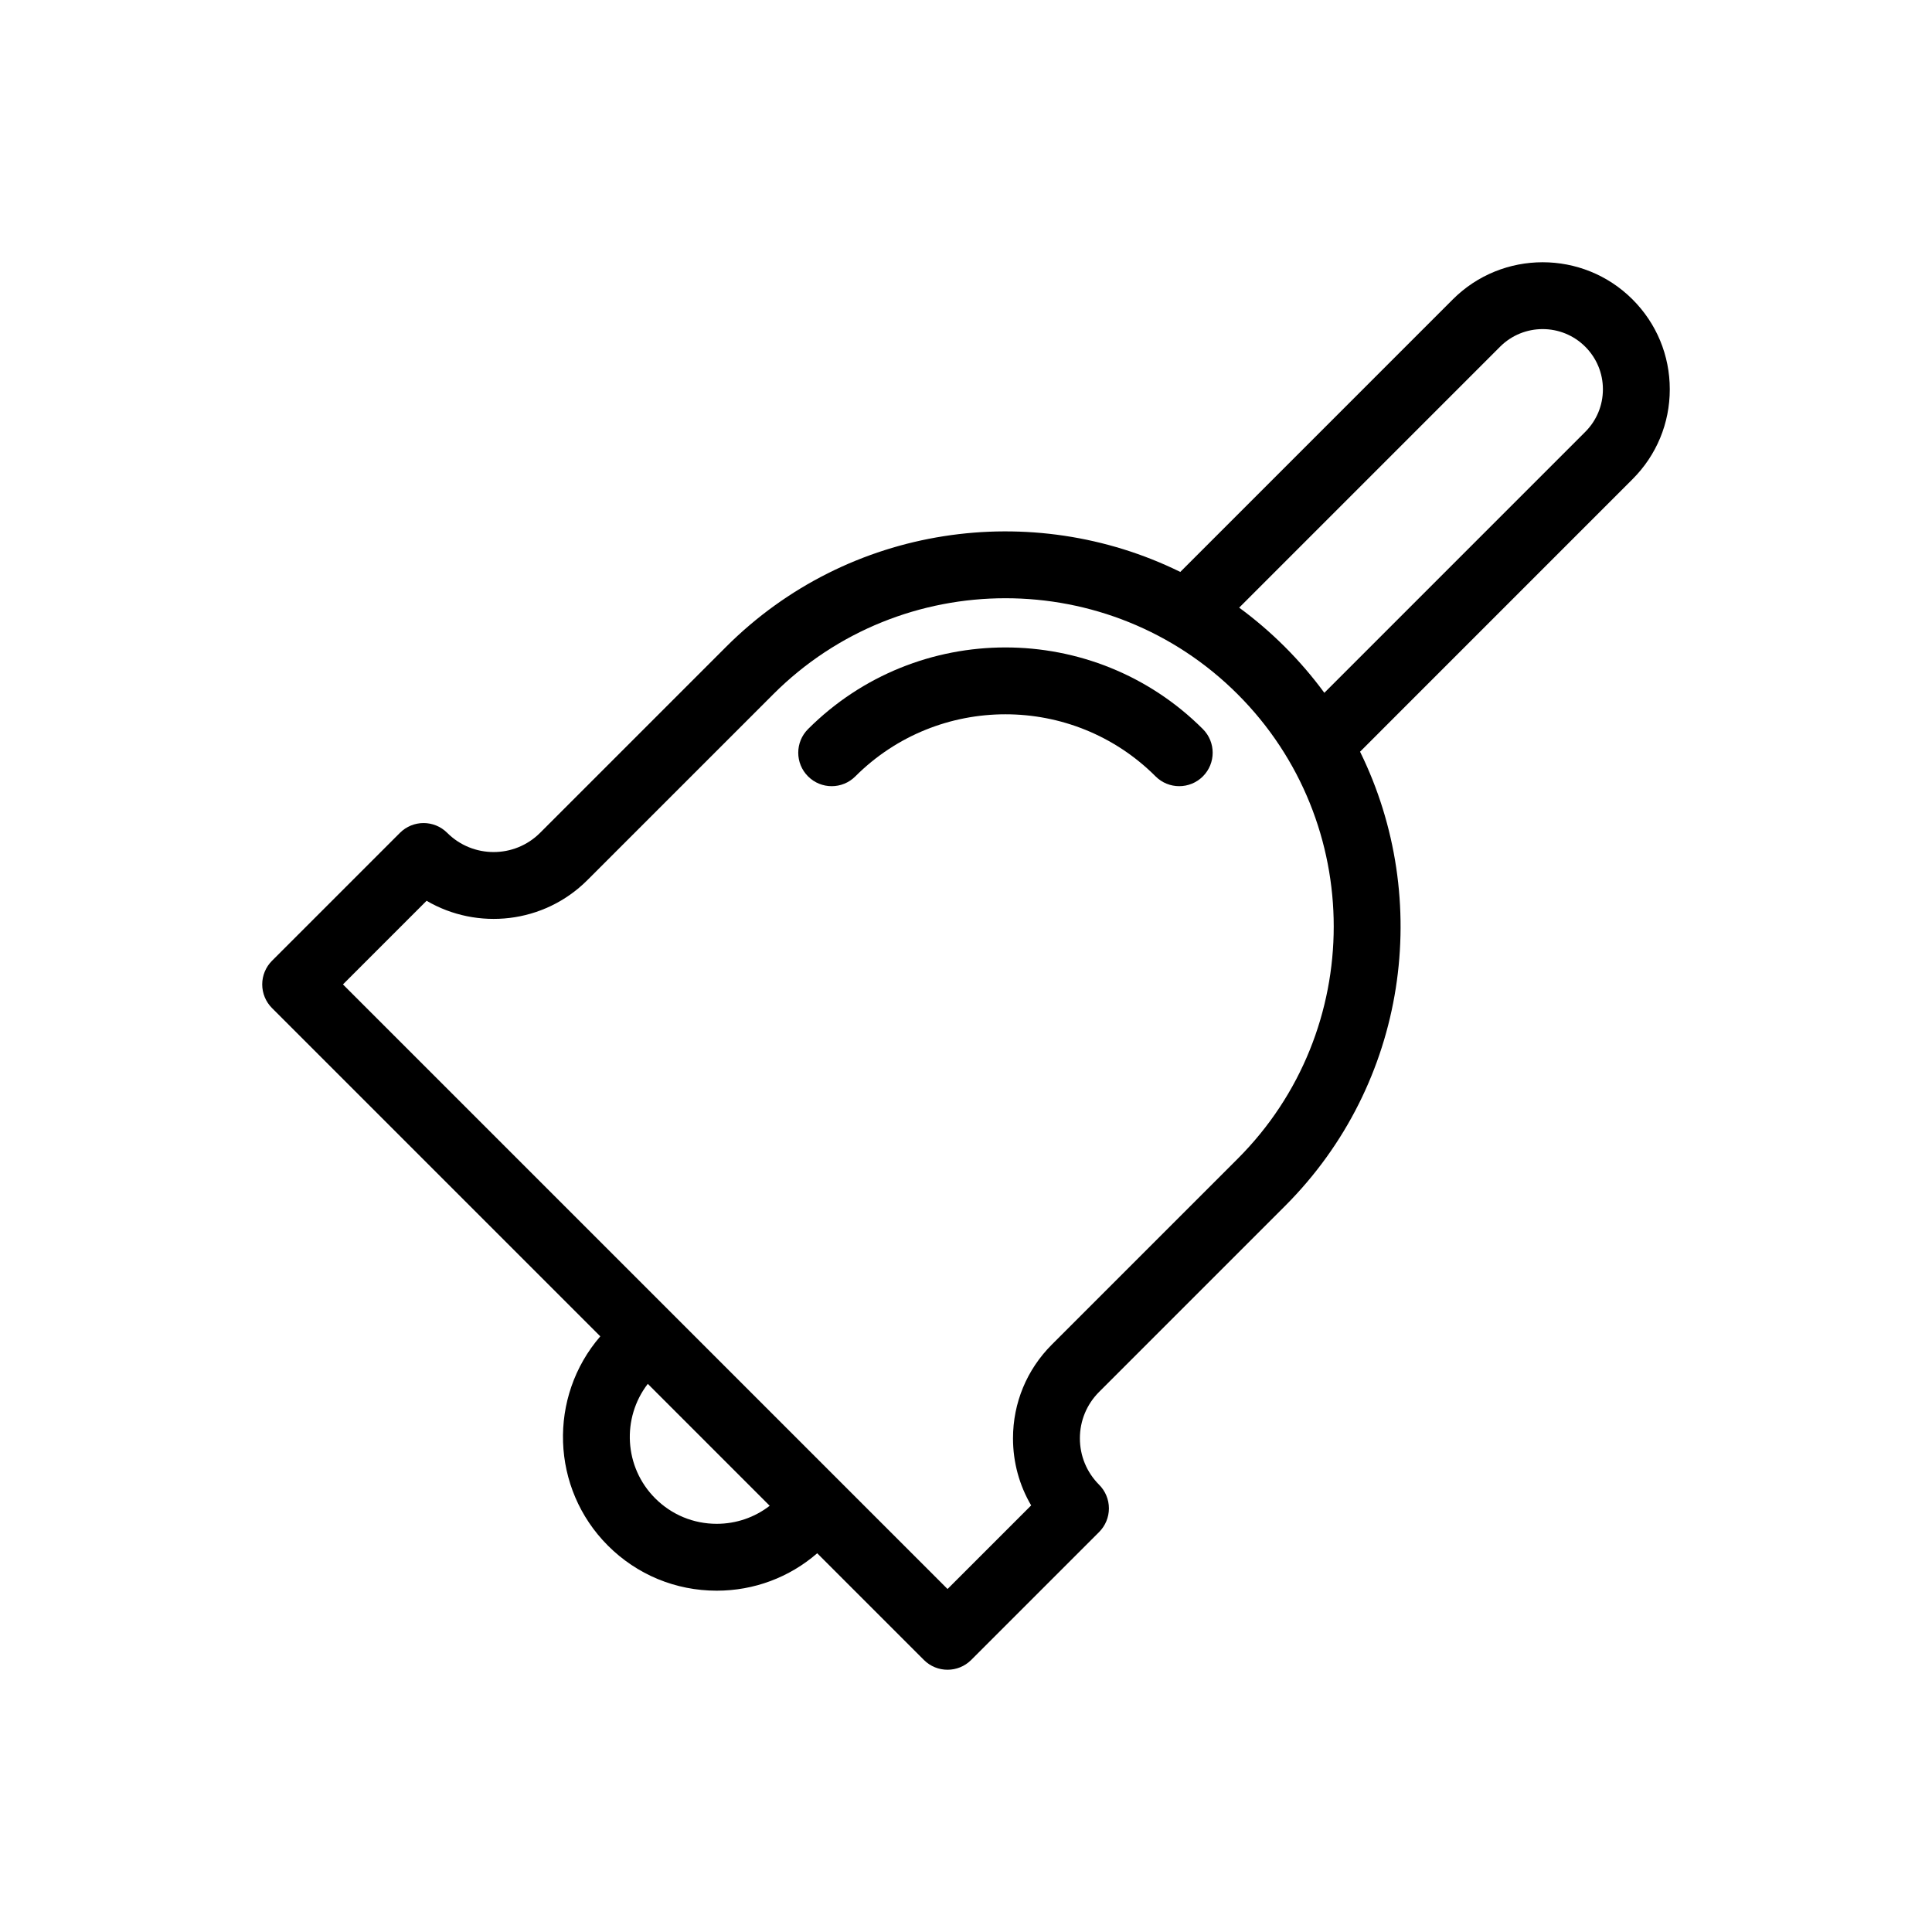 <?xml version="1.0" encoding="utf-8"?>
<!-- Generator: Adobe Illustrator 16.0.0, SVG Export Plug-In . SVG Version: 6.00 Build 0)  -->
<!DOCTYPE svg PUBLIC "-//W3C//DTD SVG 1.1//EN" "http://www.w3.org/Graphics/SVG/1.1/DTD/svg11.dtd">
<svg version="1.1" id="Layer_1" xmlns="http://www.w3.org/2000/svg" xmlns:xlink="http://www.w3.org/1999/xlink" x="0px" y="0px"
	 width="350px" height="350px" viewBox="0 0 350 350" enable-background="new 0 0 350 350" xml:space="preserve">
<g>
	<g>
		<path d="M302.497,70.527c0-6.149-2.396-11.933-6.748-16.285c-8.979-8.977-23.586-8.978-32.564,0l-49.363,49.369
			c-26.755-13.165-60.081-8.633-82.311,13.595l-33.672,33.673c-4.637,4.637-12.182,4.638-16.82,0c-2.366-2.366-6.201-2.366-8.568,0
			l-23.173,23.174c-1.136,1.136-1.774,2.677-1.774,4.283c0,1.607,0.639,3.148,1.774,4.284l59.472,59.472
			c-9.454,10.936-8.998,27.531,1.382,37.913c5.264,5.264,12.263,8.162,19.707,8.162c6.76,0,13.148-2.397,18.207-6.779l19.327,19.327
			c1.183,1.184,2.733,1.774,4.284,1.774c1.551,0,3.101-0.591,4.284-1.774l23.174-23.174c1.136-1.136,1.774-2.677,1.774-4.284
			c0-1.606-0.639-3.147-1.774-4.282c-2.247-2.246-3.483-5.233-3.483-8.41s1.236-6.163,3.483-8.409l33.673-33.674
			c22.228-22.227,26.759-55.551,13.599-82.305l49.364-49.371C300.102,82.455,302.497,76.673,302.497,70.527z M129.837,276.053
			c-4.208,0-8.163-1.639-11.139-4.614c-5.654-5.652-6.098-14.567-1.344-20.74l22.085,22.086
			C136.7,274.901,133.358,276.053,129.837,276.053z M224.22,209.915l-33.674,33.673c-4.534,4.535-7.031,10.564-7.031,16.978
			c0,4.342,1.145,8.507,3.29,12.152l-15.148,15.147L62.128,178.337l15.153-15.153c9.198,5.391,21.242,4.144,29.124-3.737
			l33.673-33.673c23.198-23.198,60.943-23.198,84.141,0C247.417,148.971,247.417,186.717,224.22,209.915z M287.182,78.239
			l-47.265,47.271c-2.13-2.903-4.507-5.68-7.13-8.303c-2.621-2.621-5.397-4.997-8.299-7.126l47.265-47.271
			c4.253-4.254,11.175-4.255,15.429,0c2.063,2.063,3.2,4.804,3.2,7.717C290.381,73.438,289.245,76.175,287.182,78.239z"/>
	</g>
</g>
<g>
	<g>
		<path d="M217.914,132.08c-19.721-19.719-51.808-19.721-71.529,0c-2.366,2.366-2.366,6.202,0,8.568
			c1.184,1.184,2.733,1.775,4.284,1.775s3.101-0.591,4.283-1.775c14.997-14.996,39.397-14.996,54.393,0
			c2.366,2.366,6.201,2.366,8.569,0C220.278,138.282,220.278,134.446,217.914,132.08z"/>
	</g>
</g>
</svg>
